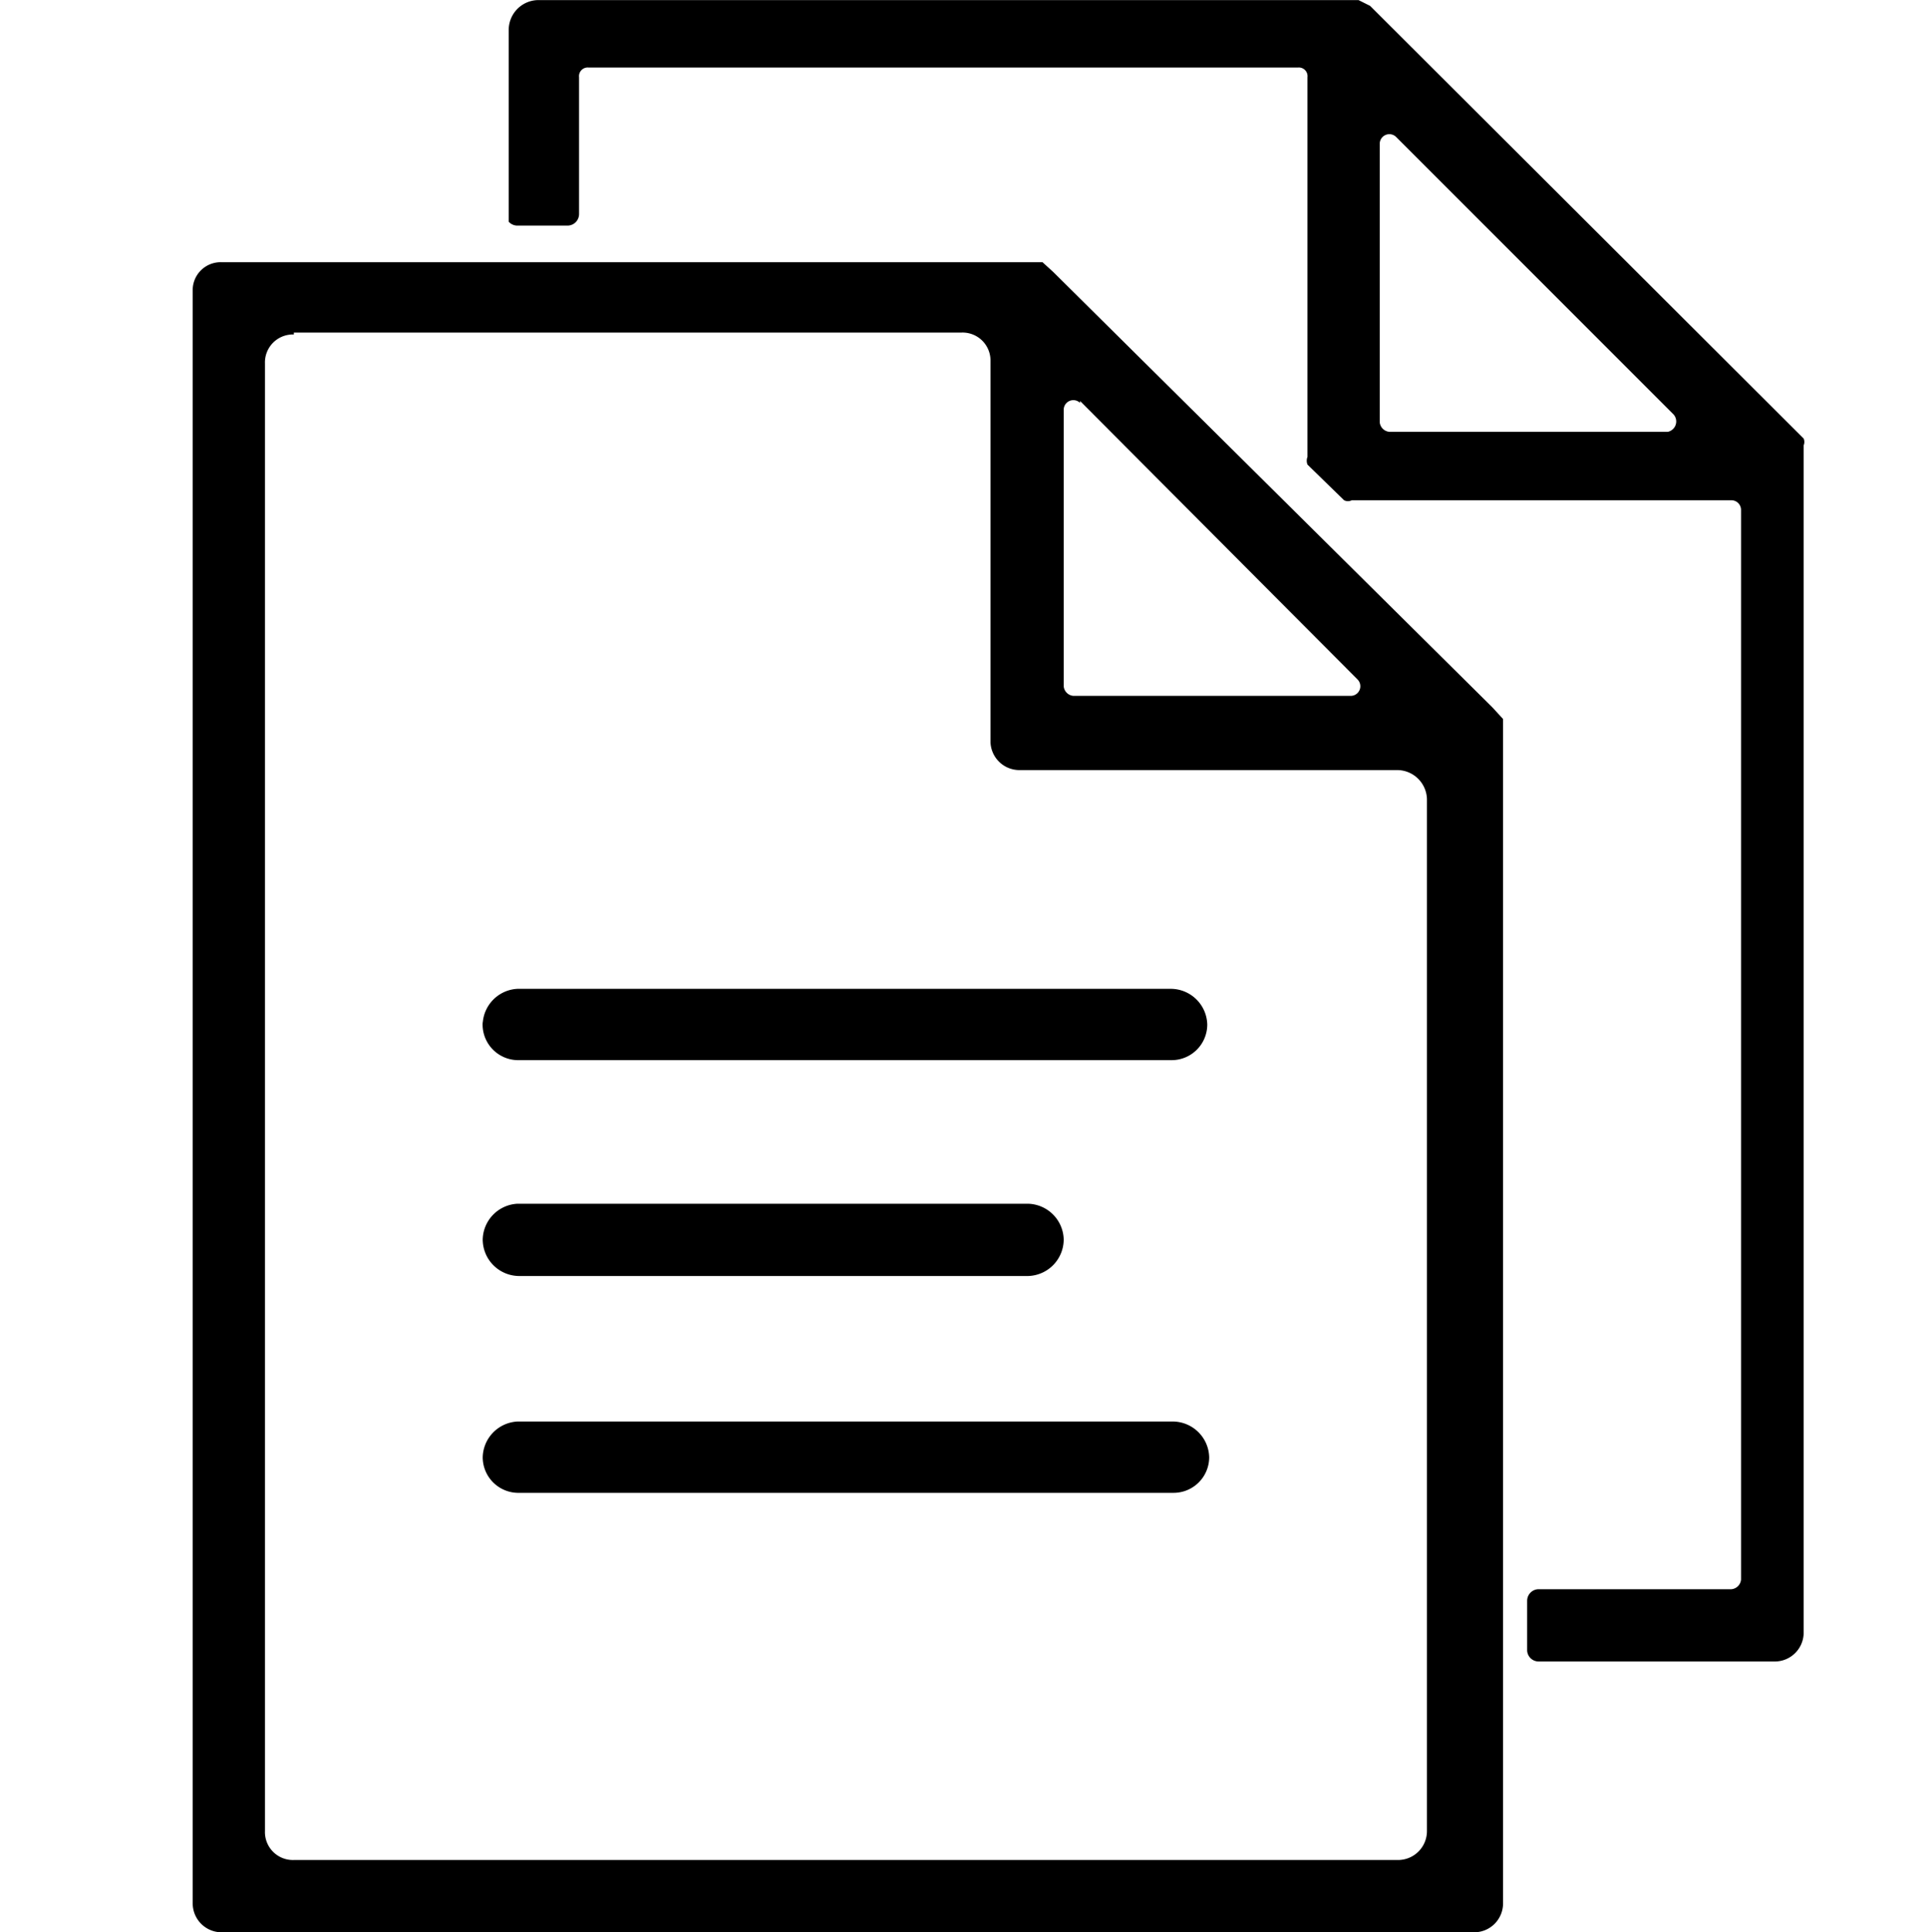 <svg xmlns="http://www.w3.org/2000/svg" width="20" height="20.051" viewBox="0 0 20 20.051">
    <path data-name="Path 652" d="m14.22.061-.12-.06H5.58a.31.31 0 0 0-.3.3v2a.12.12 0 0 0 .09.04h.52a.12.12 0 0 0 .12-.12V.801a.09.09 0 0 1 .1-.1h7.36a.09.09 0 0 1 .1.1v3.94a.11.11 0 0 0 0 .08l.38.37a.09.09 0 0 0 .08 0h3.94a.1.1 0 0 1 .1.1v11.1a.11.11 0 0 1-.1.1h-2a.12.12 0 0 0-.12.12v.52a.12.12 0 0 0 .12.11h2.45a.3.3 0 0 0 .3-.3V4.621a.09.09 0 0 0 0-.07zm3.09 4.42h-2.89a.11.11 0 0 1-.1-.1v-2.89a.1.1 0 0 1 .17-.07l2.88 2.88a.11.11 0 0 1-.06.18z"/>
    <path data-name="Path 653" d="M2 3.001v16.75a.3.3 0 0 0 .3.3h13a.3.3 0 0 0 .3-.3V7.461l-.11-.12-4.56-4.52-.11-.1H2.3a.29.29 0 0 0-.3.28zm1.05.45h6.93a.29.29 0 0 1 .3.3v3.94a.3.3 0 0 0 .3.3h3.93a.31.31 0 0 1 .3.3v10.71a.3.3 0 0 1-.3.3H3.05a.29.29 0 0 1-.3-.3V3.771a.29.29 0 0 1 .3-.3zm8.16.71 2.88 2.89a.1.1 0 0 1-.07.17h-2.88a.11.11 0 0 1-.1-.1v-2.87a.1.1 0 0 1 .17-.07zm-6.2 6.44a.37.37 0 0 0 .36.4h6.79a.37.37 0 0 0 .37-.37.38.38 0 0 0-.37-.37H5.37a.38.38 0 0 0-.36.36zm0 2.26a.38.38 0 0 0 .38.38h5.28a.38.38 0 0 0 .37-.38.38.38 0 0 0-.37-.37h-5.3a.38.38 0 0 0-.36.39zm0 2.26a.37.37 0 0 0 .38.37h6.79a.37.37 0 0 0 .37-.37.38.38 0 0 0-.37-.37H5.37a.38.38 0 0 0-.36.39z"/>
    <path data-name="Rectangle 1777" style="fill:none" d="M0 0h20v20H0z"/>
</svg>
